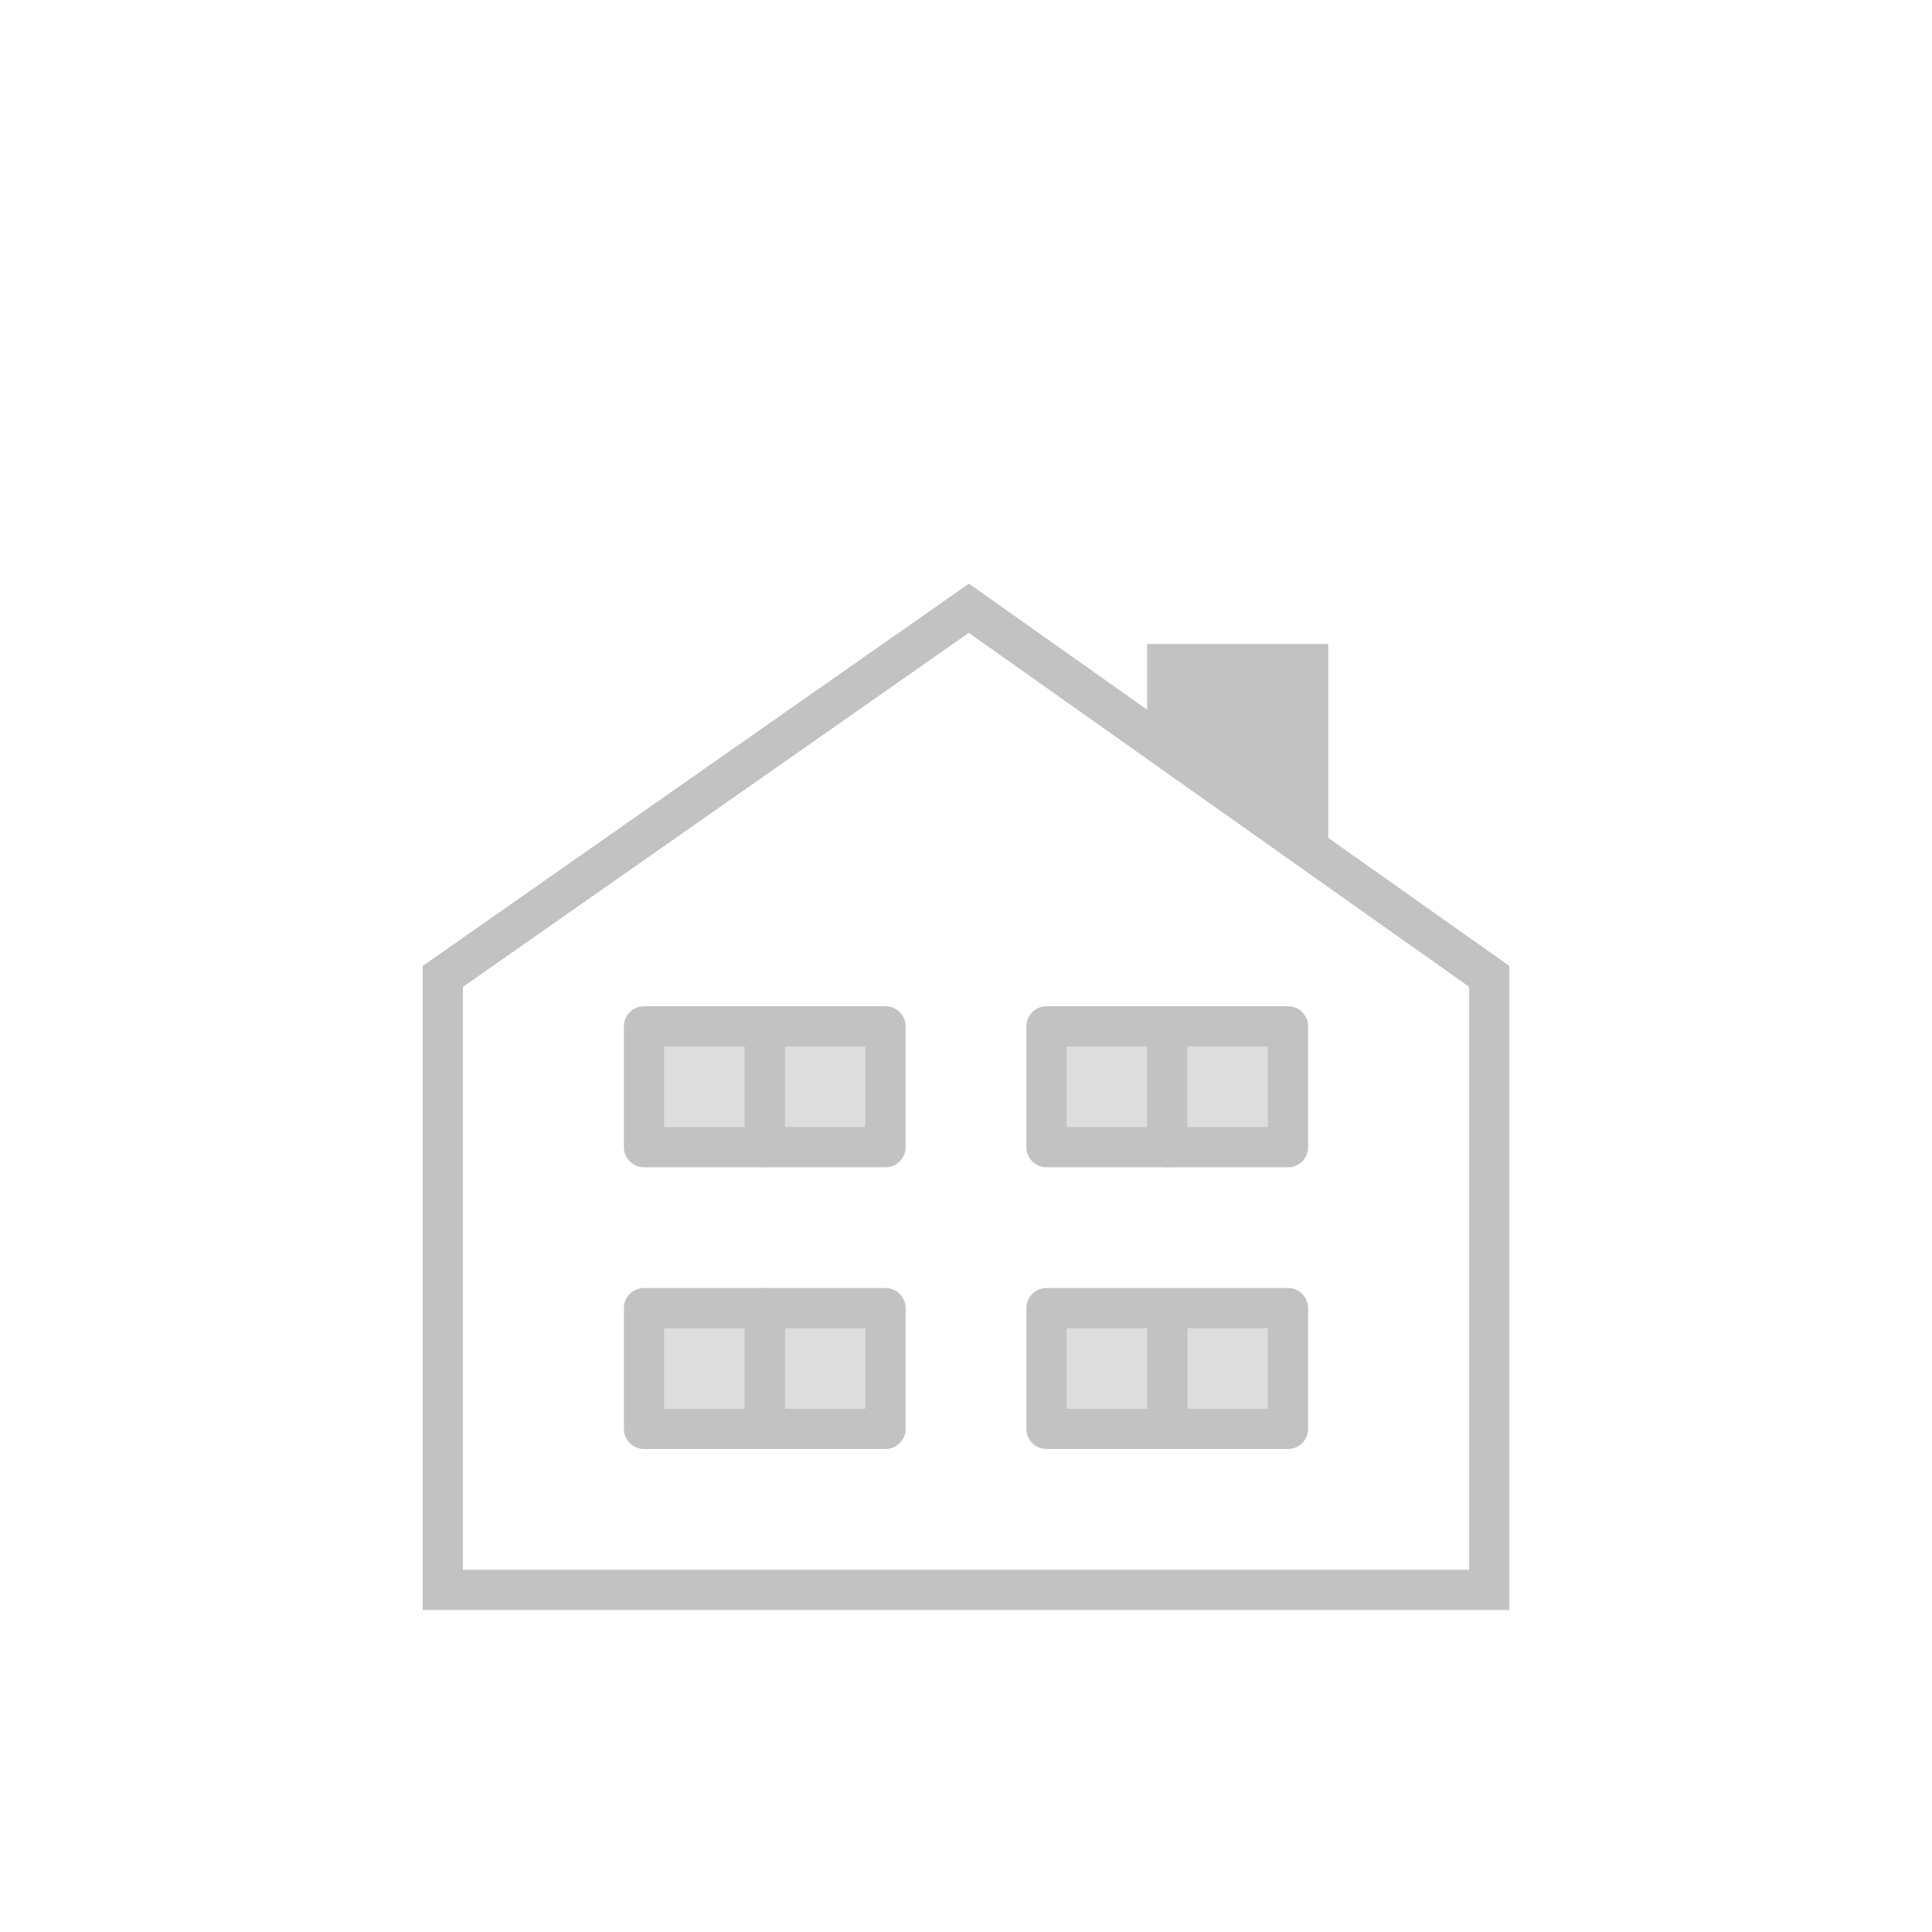 <?xml version="1.0" encoding="UTF-8"?>
<svg width="96px" height="96px" viewBox="0 0 96 96" version="1.1" xmlns="http://www.w3.org/2000/svg" xmlns:xlink="http://www.w3.org/1999/xlink">
    <!-- Generator: Sketch 48.2 (47327) - http://www.bohemiancoding.com/sketch -->
    <title>ic_load_disabled</title>
    <desc>Created with Sketch.</desc>
    <defs></defs>
    <g id="Page-1" stroke="none" stroke-width="1" fill="none" fill-rule="evenodd" opacity="0.4">
        <g id="RESIDENCIAL" transform="translate(0, -252)">
            <g id="ic_load_disabled" transform="translate(0, 252)">
                <g id="ic_load_disabled_shapes" transform="translate(21, 29)">
                    <path d="M1,19.521 L1,50 L53,50 L53,19.517 L27.143,1.223 L1,19.521 Z" id="Rectangle-2" stroke="#666666" stroke-width="2"></path>
                    <g id="win" transform="translate(11, 36)" fill="#ABABAB" stroke="#666666" stroke-linejoin="round" stroke-width="2">
                        <rect id="Rectangle-path" x="6" y="0" width="6" height="6"></rect>
                        <rect id="Rectangle-path" x="0" y="0" width="6" height="6"></rect>
                    </g>
                    <g id="win" transform="translate(31, 36)" fill="#ABABAB" stroke="#666666" stroke-linejoin="round" stroke-width="2">
                        <rect id="Rectangle-path" x="6" y="0" width="6" height="6"></rect>
                        <rect id="Rectangle-path" x="0" y="0" width="6" height="6"></rect>
                    </g>
                    <g id="win" transform="translate(11, 22)" fill="#ABABAB" stroke="#666666" stroke-linejoin="round" stroke-width="2">
                        <rect id="Rectangle-path" x="6" y="0" width="6" height="6"></rect>
                        <rect id="Rectangle-path" x="0" y="0" width="6" height="6"></rect>
                    </g>
                    <g id="win" transform="translate(31, 22)" fill="#ABABAB" stroke="#666666" stroke-linejoin="round" stroke-width="2">
                        <rect id="Rectangle-path" x="0" y="0" width="6" height="6"></rect>
                        <rect id="Rectangle-path" x="6" y="0" width="6" height="6"></rect>
                    </g>
                    <polygon id="Rectangle-5" fill="#666666" points="36 3 45 3 45 14 36 8"></polygon>
                </g>
            </g>
        </g>
    </g>
</svg>